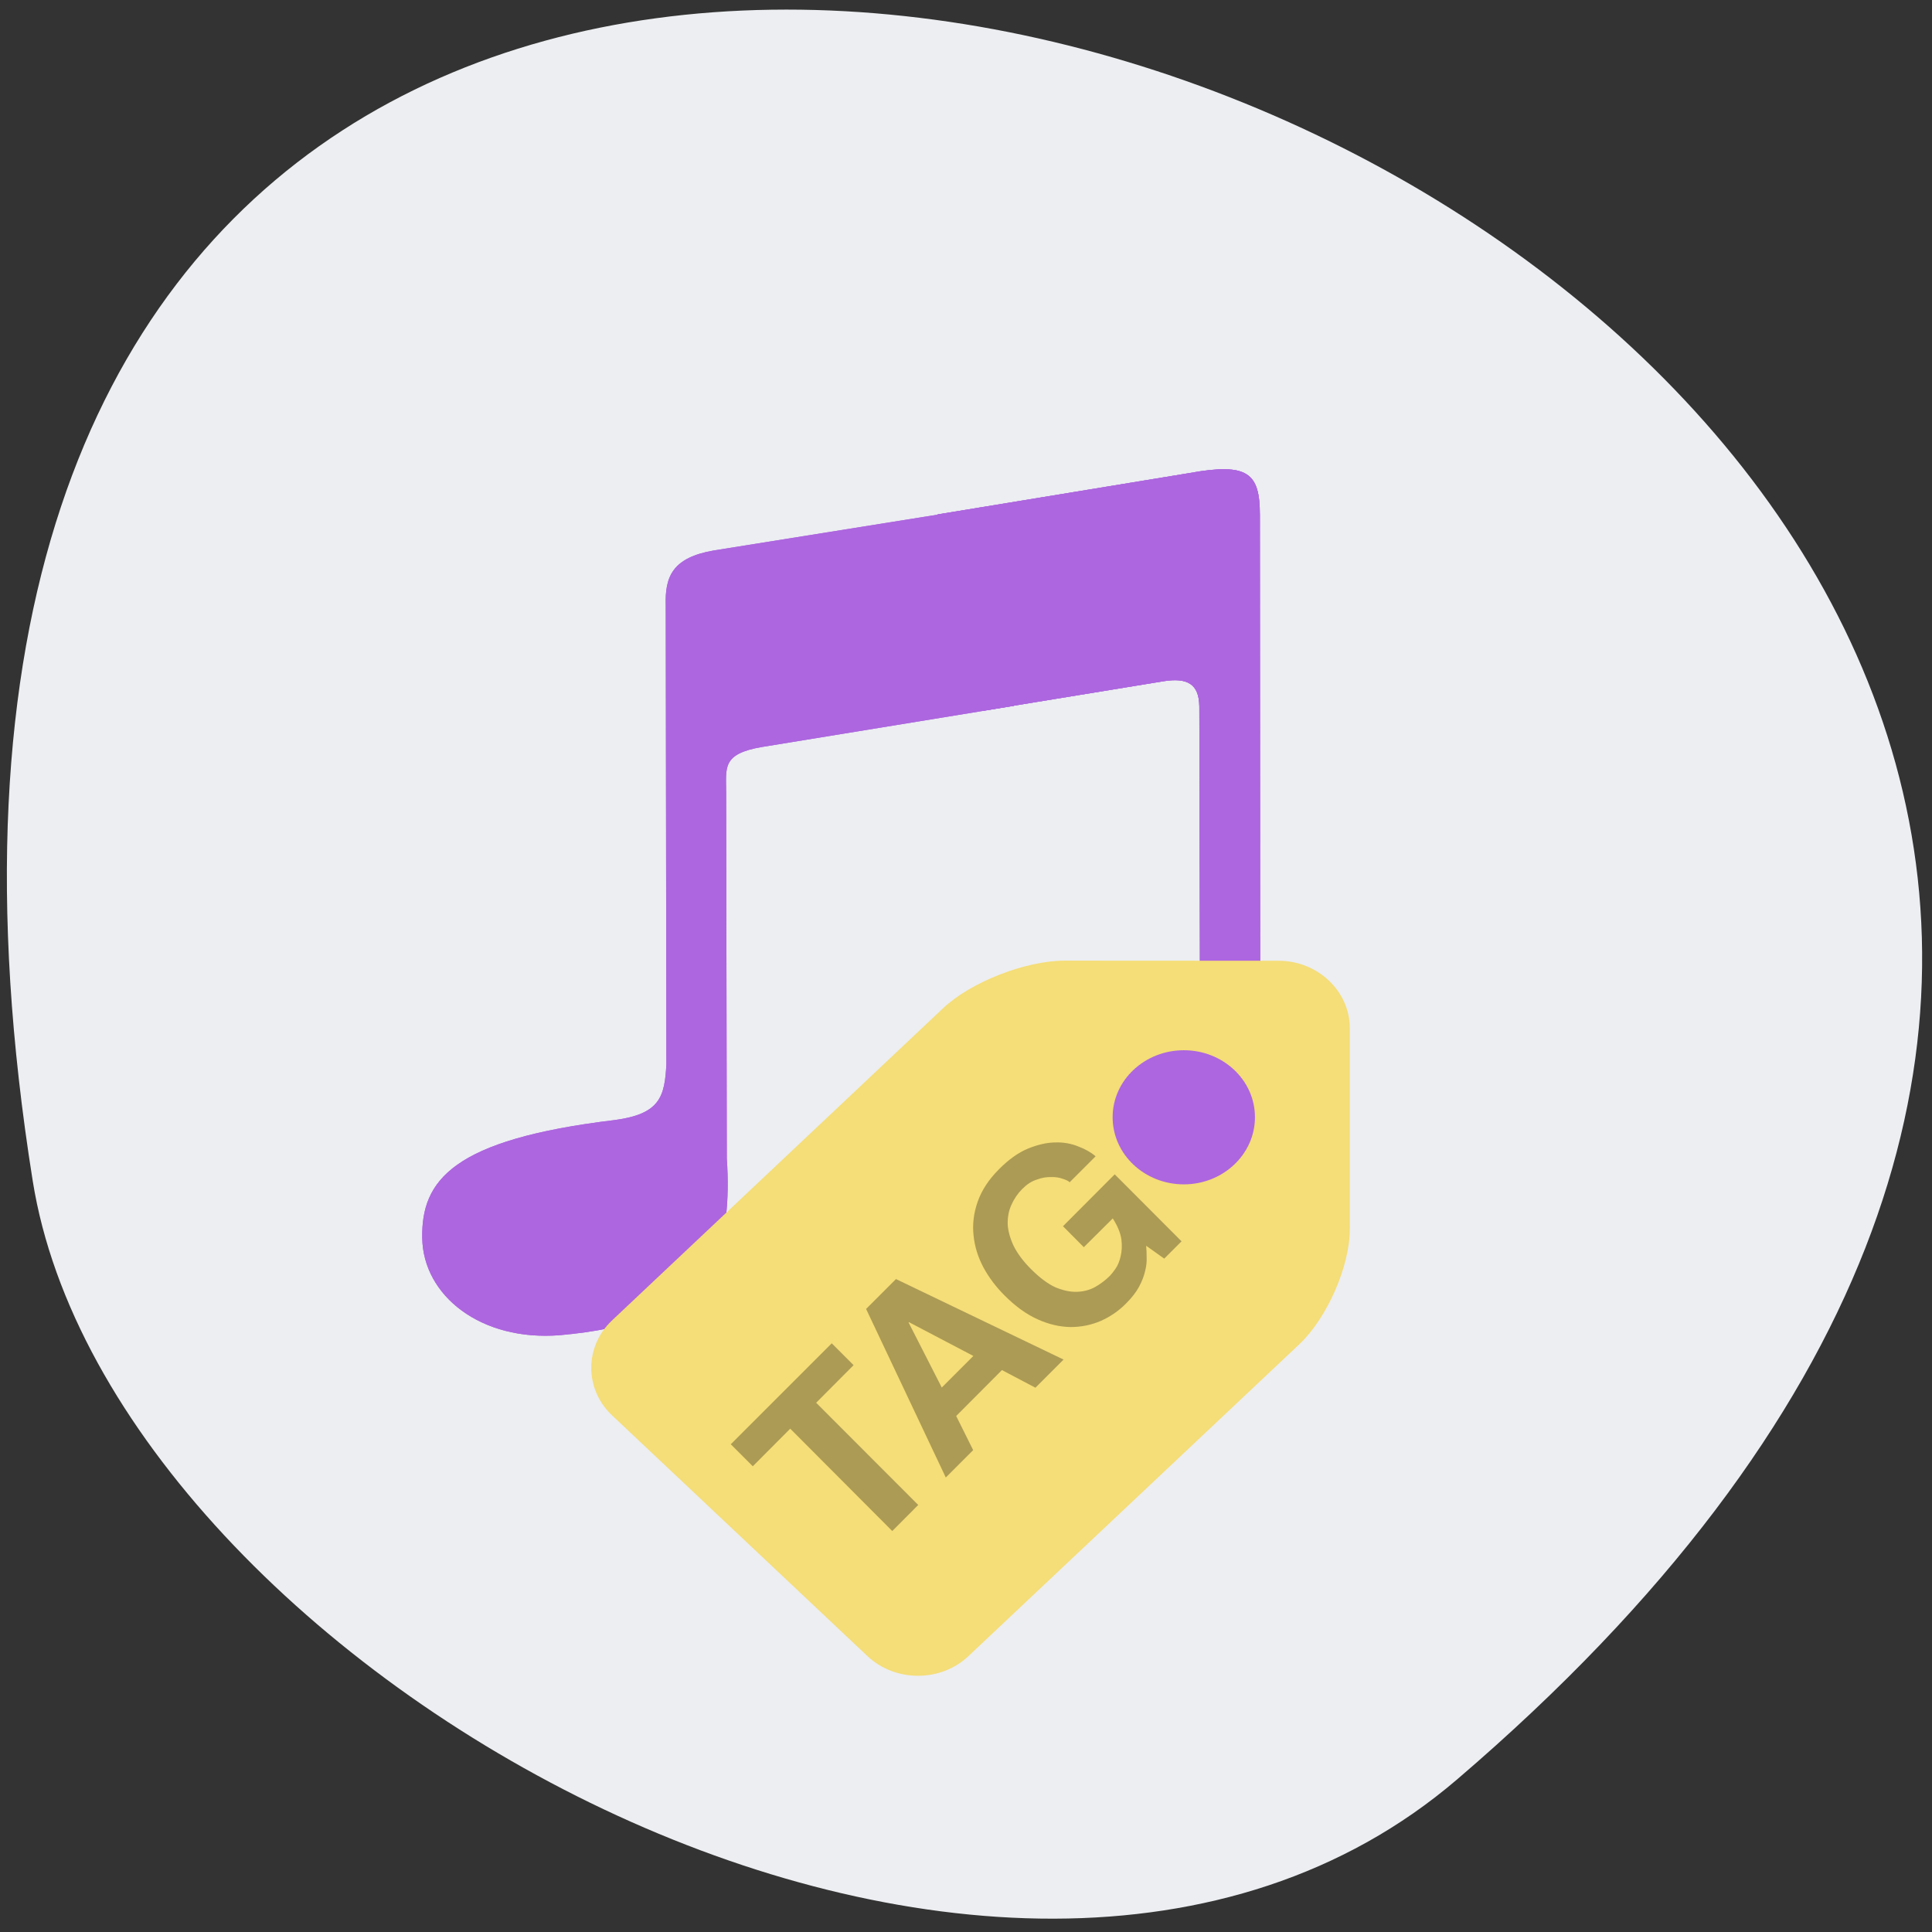 <svg xmlns="http://www.w3.org/2000/svg" viewBox="0 0 48 48" xmlns:xlink="http://www.w3.org/1999/xlink"><rect x="0" y="0" width="48" height="48" fill="#333333" stroke="none"/><defs><path id="3" d="m 29.797 17.551 l 0.016 6.77 c -0.047 0.801 -0.141 1.168 -1.277 1.316 c -4.02 0.484 -4.816 1.566 -4.793 3 c 0.027 1.43 1.477 2.5 3.449 2.34 c 1.727 -0.156 2.973 -0.52 3.762 -1.813 c 0.305 -0.488 0.332 -1.457 0.355 -2.504 l -0.008 -13.867 c 0 -1.039 -0.293 -1.305 -1.754 -1.039 l -6.254 1.027 l 1.117 4.879 l 4.492 -0.734 c 0.602 -0.098 0.887 0.07 0.895 0.621" fill="#ad66df"/><clipPath id="1"><path d="m 14 23 h 20 v 19 h -20"/></clipPath><clipPath id="2"><path d="m -9.379 4.848 v 50.969 h 73.69 v -50.969 m -34.32 16.816 c 0.582 0.012 1.152 0.148 1.707 0.313 c 0.953 0.316 -0.02 -0.008 0.949 0.32 c 0.355 0.121 0.742 0.207 0.996 0.496 c 0.063 0.066 0.098 0.152 0.145 0.227 c 0.117 0.27 0.238 0.539 0.383 0.797 c 0.219 0.383 0.098 0.145 0.355 0.543 c 0.063 0.098 0.117 0.199 0.172 0.297 c 0.23 0.535 0.031 0.039 0.188 0.5 c 0.09 0.273 0.207 0.543 0.301 0.816 c 0.043 0.117 0.074 0.242 0.109 0.359 c 0.031 0.133 0.07 0.262 0.094 0.395 c 0.043 0.285 -0.02 0.559 -0.043 0.844 c -0.008 0.086 -0.012 0.176 -0.016 0.262 c -0.004 0.082 -0.008 0.164 -0.012 0.246 c -0.004 0.094 0 0.184 -0.004 0.277 c -0.027 0.387 -0.168 0.754 -0.242 1.133 c -0.176 0.582 -0.313 1.172 -0.477 1.754 c -0.055 0.191 -0.117 0.379 -0.156 0.57 c -0.004 0.027 -0.098 0.625 -0.098 0.629 c -0.016 0.086 -0.039 0.168 -0.059 0.254 c -0.027 0.098 -0.055 0.195 -0.078 0.293 c -0.035 0.098 -0.063 0.195 -0.098 0.293 c -0.02 0.051 -0.051 0.098 -0.07 0.152 c -0.094 0.285 -0.047 0.602 -0.191 0.879 c -0.098 0.156 -0.137 0.227 -0.25 0.383 c -0.262 0.355 -0.547 0.695 -0.75 1.086 c -0.152 0.289 -0.289 0.586 -0.449 0.871 c -0.305 0.551 -0.668 1.07 -1.012 1.598 c -0.141 0.199 -0.273 0.402 -0.414 0.598 c -0.18 0.242 -0.441 0.531 -0.637 0.758 c -0.48 0.547 -0.98 1.082 -1.406 1.672 c -0.078 0.105 -0.148 0.219 -0.238 0.32 c -0.188 0.207 -0.363 0.309 -0.59 0.473 c -0.398 0.285 -0.789 0.578 -1.148 0.902 c -0.203 0.203 -0.289 0.32 -0.574 0.453 c -0.41 0.199 -0.824 0.27 -1.277 0.332 c -0.633 0.094 -1.063 0.109 -1.699 0.152 c -0.594 -0.004 -0.801 0.012 -1.371 -0.055 c -0.199 -0.023 -0.395 -0.051 -0.59 -0.09 c -0.293 -0.063 -0.574 -0.16 -0.852 -0.266 c 0.004 0.141 -0.039 0.246 -0.211 0.309 c -0.016 0.016 -0.035 0.031 -0.047 0.039 c -0.164 0.098 -0.43 0.027 -0.594 -0.02 c -0.113 -0.031 -0.227 -0.074 -0.336 -0.113 c -0.094 -0.051 -0.191 -0.098 -0.281 -0.156 c -0.184 -0.129 -0.371 -0.305 -0.527 -0.457 c -0.348 -0.344 -0.668 -0.719 -0.977 -1.094 c -0.215 -0.266 -1.09 -1.352 -1.262 -1.594 c -0.141 -0.195 -0.25 -0.406 -0.375 -0.609 c -0.105 -0.176 -0.215 -0.348 -0.316 -0.523 c -0.438 -0.754 -0.004 -0.07 -0.492 -0.813 c -0.078 -0.121 -0.152 -0.246 -0.234 -0.363 c -0.285 -0.418 -0.629 -0.801 -0.828 -1.266 c -0.113 -0.32 -0.09 -0.258 -0.211 -0.578 c -0.051 -0.125 -0.105 -0.246 -0.145 -0.375 c -0.129 -0.391 -0.188 -0.793 -0.188 -1.199 c 0.008 -0.176 0.027 -0.352 0.031 -0.527 c 0 -0.066 -0.008 -0.137 -0.008 -0.207 c 0.004 -0.34 0.078 -0.676 0.176 -1 c 0.07 -0.184 0.133 -0.371 0.215 -0.551 c 0.066 -0.141 0.156 -0.273 0.234 -0.41 c 0.281 -0.48 0.57 -0.957 0.855 -1.438 c 0.18 -0.266 0.359 -0.539 0.539 -0.805 c 0.082 -0.113 0.164 -0.223 0.238 -0.34 c 0.059 -0.098 0.52 -0.918 0.566 -0.996 c 0.195 -0.328 0.391 -0.645 0.633 -0.945 c 0.148 -0.184 0.297 -0.359 0.496 -0.5 c 0.086 -0.066 0.191 -0.113 0.285 -0.168 c 0.168 -0.086 0.477 -0.242 0.641 -0.336 c 0.477 -0.277 0.918 -0.598 1.402 -0.863 c 0.305 -0.172 0.613 -0.336 0.914 -0.512 c 0.48 -0.285 0.91 -0.637 1.426 -0.871 c 0.465 -0.203 0.293 -0.133 0.766 -0.32 c 0.293 -0.117 0.402 -0.152 0.68 -0.293 c 0.078 -0.039 0.152 -0.086 0.23 -0.125 c 0.074 -0.043 0.148 -0.082 0.223 -0.121 c 0.469 -0.207 0.938 -0.418 1.422 -0.594 c 0.191 -0.07 0.387 -0.125 0.582 -0.191 c 1.43 -0.496 -0.039 -0.02 1.477 -0.504 c 0.543 -0.137 0.813 -0.219 1.379 -0.309 c 0.258 -0.043 0.512 -0.086 0.773 -0.098 c 0.082 0 0.168 -0.004 0.25 0 m -0.047 0.52 c -0.074 -0.004 -0.152 0 -0.23 0.004 c -0.227 0.008 -0.449 0.051 -0.672 0.09 c -0.574 0.098 -0.758 0.156 -1.309 0.297 c -1.496 0.48 -0.004 -0.008 -1.426 0.484 c -0.199 0.07 -0.398 0.125 -0.594 0.199 c -0.469 0.168 -0.918 0.371 -1.371 0.574 c -0.598 0.355 -1.266 0.582 -1.902 0.859 c -0.105 0.055 -0.211 0.105 -0.313 0.164 c -0.266 0.152 -0.363 0.238 -0.625 0.41 c -0.137 0.086 -0.273 0.176 -0.414 0.258 c -0.008 0.004 -0.918 0.516 -0.938 0.523 c -0.477 0.262 -0.914 0.582 -1.383 0.852 c -0.195 0.117 -0.473 0.254 -0.68 0.359 c -0.086 0.051 -0.18 0.094 -0.262 0.152 c -0.105 0.078 -0.281 0.293 -0.355 0.387 c -0.219 0.277 -0.398 0.57 -0.582 0.871 c -0.047 0.09 -0.5 0.887 -0.563 0.988 c -0.035 0.059 -0.387 0.566 -0.453 0.664 c -0.113 0.172 -0.227 0.344 -0.34 0.512 c -0.281 0.473 -0.563 0.941 -0.84 1.414 c -0.078 0.137 -0.164 0.266 -0.23 0.406 c -0.074 0.152 -0.121 0.316 -0.184 0.477 c -0.082 0.277 -0.145 0.563 -0.145 0.852 c 0 0.055 0.012 0.105 0.012 0.16 c -0.004 0.051 -0.031 0.547 -0.035 0.574 c 0.004 0.355 0.059 0.703 0.172 1.043 c 0.039 0.109 0.086 0.215 0.129 0.324 c 0.109 0.281 0.117 0.309 0.215 0.59 c 0.195 0.414 0.504 0.762 0.762 1.141 c 0.086 0.125 0.168 0.254 0.25 0.379 c 0.48 0.734 0.059 0.07 0.512 0.848 c 0.098 0.172 0.203 0.34 0.305 0.508 c 0.125 0.203 0.234 0.414 0.375 0.605 c 0.121 0.172 1.07 1.352 1.223 1.543 c 0.301 0.363 0.609 0.723 0.945 1.055 c 0.141 0.137 0.305 0.297 0.473 0.406 c 0.066 0.043 0.141 0.074 0.207 0.113 c 0.043 0.004 0.137 0.039 0.23 0.066 c -0.02 -0.031 -0.035 -0.066 -0.043 -0.102 c 0 -0.012 0 -0.027 0 -0.043 c -0.219 -0.152 -0.18 -0.359 0.012 -0.426 c 0.004 -0.5 0.543 -0.5 0.551 0.008 c 0 0.012 0 0.023 0 0.035 c 0 0.023 0 0.043 0 0.066 c 0.379 0.152 0.762 0.305 1.168 0.391 c 0.594 0.125 1.203 0.121 1.809 0.125 c 0.605 -0.043 1.027 -0.059 1.633 -0.148 c 0.41 -0.059 0.773 -0.117 1.141 -0.297 c 0.16 -0.082 0.25 -0.195 0.363 -0.32 c 0.383 -0.348 0.801 -0.66 1.219 -0.965 c 0.207 -0.148 0.383 -0.246 0.547 -0.434 c 0.063 -0.074 0.109 -0.16 0.168 -0.242 c 0.434 -0.602 0.945 -1.148 1.434 -1.711 c 0.188 -0.215 0.449 -0.504 0.621 -0.742 c 0.137 -0.184 0.262 -0.375 0.391 -0.566 c 0.34 -0.516 0.695 -1.023 0.996 -1.563 c 0.152 -0.281 0.289 -0.57 0.438 -0.852 c 0.277 -0.539 0.699 -0.984 1.016 -1.5 c 0.066 -0.238 0.055 -0.488 0.129 -0.723 c 0.023 -0.082 0.066 -0.16 0.098 -0.242 c 0.031 -0.082 0.055 -0.168 0.082 -0.25 c 0.023 -0.09 0.047 -0.18 0.07 -0.27 c 0.02 -0.078 0.039 -0.156 0.055 -0.238 c 0.027 -0.137 0.063 -0.453 0.09 -0.594 c 0.016 -0.074 0.145 -0.543 0.168 -0.621 c 0.164 -0.586 0.305 -1.18 0.48 -1.766 c 0.066 -0.352 0.203 -0.695 0.223 -1.055 c 0.008 -0.074 0 -0.145 0 -0.219 c 0.008 -0.09 0.012 -0.18 0.016 -0.27 c 0.004 -0.086 0.008 -0.176 0.016 -0.262 c 0.012 -0.16 0.059 -0.402 0.059 -0.563 c 0.004 -0.211 -0.039 -0.316 -0.098 -0.531 c -0.031 -0.113 -0.063 -0.227 -0.102 -0.336 c -0.09 -0.266 -0.203 -0.523 -0.293 -0.785 c -0.145 -0.441 0.004 -0.078 -0.172 -0.477 c -0.047 -0.078 -0.094 -0.156 -0.145 -0.234 c -0.23 -0.352 -0.137 -0.168 -0.352 -0.543 c -0.156 -0.277 -0.289 -0.566 -0.414 -0.855 c -0.035 -0.051 -0.063 -0.109 -0.105 -0.156 c -0.094 -0.094 -0.629 -0.246 -0.715 -0.277 c -1.363 -0.461 0.379 0.121 -0.949 -0.32 c -0.508 -0.148 -1.031 -0.273 -1.566 -0.281 m -9.766 21.16 c -0.008 0 -0.031 0.004 -0.031 0.008 c -0.008 0.004 -0.012 0.008 -0.016 0.012 c 0.027 -0.004 0.043 -0.008 0.063 -0.016 c -0.004 0 -0.008 -0.004 -0.016 -0.004 m -0.023 0.023 c -0.012 0 -0.023 0.004 -0.035 0.008 c -0.004 0 -0.004 0.004 -0.008 0.008 c 0.023 0 0.047 0 0.063 -0.008 c 0.008 -0.004 -0.004 -0.008 -0.02 -0.008 m 0.297 0.367 c -0.012 0.016 -0.031 0.035 -0.047 0.051 c 0.004 0 0.012 -0.004 0.016 -0.004 c 0.066 -0.086 0.063 -0.082 0.031 -0.047"/></clipPath></defs><path d="m 36.2 44.21 c 41.883 -35.836 -44.23 -70.29 -35.387 -14.871 c 1.941 12.152 24.1 24.527 35.387 14.871" fill="#eceef1"/><path d="m 24.11 12.656 l -6.375 1.02 c -1.02 0.176 -1.219 0.641 -1.195 1.367 l 0.016 11.398 c -0.043 0.801 -0.152 1.238 -1.289 1.387 c -4.02 0.484 -4.801 1.496 -4.777 2.93 c 0.023 1.43 1.453 2.574 3.426 2.414 c 1.727 -0.156 3.02 -0.563 3.805 -1.859 c 0.309 -0.488 0.41 -1.5 0.336 -2.527 l -0.016 -9.07 c 0.004 -0.633 -0.129 -0.988 0.906 -1.16 l 5.434 -0.887 l 0.813 -0.133" fill="#ad66df" id="0"/><use xlink:href="#3"/><use xlink:href="#3"/><use xlink:href="#3"/><use xlink:href="#0"/><g clip-path="url(#1)"><g clip-path="url(#2)"><path d="m 26.453 23.867 c -0.973 0 -2.332 0.531 -3.02 1.18 l -8.227 7.758 c -0.688 0.648 -0.688 1.711 0 2.359 l 6.348 5.984 c 0.691 0.648 1.816 0.648 2.504 0 l 8.227 -7.754 c 0.688 -0.652 1.25 -1.934 1.25 -2.852 v -5 c 0 -0.918 -0.797 -1.672 -1.77 -1.672 m -2.352 2.223 c 0.977 0 1.766 0.746 1.766 1.664 c 0 0.922 -0.793 1.668 -1.766 1.668 c -0.977 0 -1.77 -0.746 -1.77 -1.668 c 0 -0.918 0.793 -1.664 1.77 -1.664" fill="#f5dd78"/></g></g><g fill="#ac9b54"><path d="m 22.813 37.39 l -0.645 0.648 l -2.535 -2.543 l -0.93 0.934 l -0.547 -0.547 l 2.508 -2.508 l 0.543 0.543 l -0.93 0.934"/><path d="m 23.398 34.473 l 0.785 -0.785 l -1.602 -0.84 l -0.008 0.008 m 1.605 3.172 l -0.68 0.68 l -1.98 -4.188 l 0.742 -0.742 l 4.164 2 l -0.699 0.699 l -0.832 -0.438 l -1.137 1.141"/><path d="m 26.41 30.465 l 1.285 -1.289 l 1.66 1.664 l -0.43 0.43 l -0.449 -0.32 c 0.008 0.086 0.012 0.188 0.012 0.297 c 0.004 0.105 -0.008 0.219 -0.039 0.336 c -0.027 0.121 -0.078 0.25 -0.148 0.383 c -0.074 0.137 -0.18 0.273 -0.32 0.414 c -0.184 0.188 -0.395 0.332 -0.633 0.438 c -0.238 0.102 -0.488 0.152 -0.75 0.152 c -0.266 -0.004 -0.539 -0.066 -0.816 -0.191 c -0.281 -0.125 -0.555 -0.324 -0.828 -0.598 c -0.207 -0.207 -0.383 -0.438 -0.52 -0.691 c -0.137 -0.258 -0.219 -0.523 -0.246 -0.797 c -0.031 -0.277 0.004 -0.555 0.102 -0.836 c 0.098 -0.281 0.273 -0.551 0.531 -0.809 l 0.008 -0.008 c 0.234 -0.234 0.469 -0.402 0.703 -0.5 c 0.238 -0.098 0.465 -0.152 0.676 -0.156 c 0.211 -0.008 0.402 0.027 0.578 0.098 c 0.176 0.066 0.32 0.148 0.434 0.246 l -0.645 0.645 c -0.027 -0.031 -0.086 -0.059 -0.172 -0.086 c -0.082 -0.031 -0.18 -0.047 -0.289 -0.043 c -0.113 -0.004 -0.23 0.016 -0.355 0.063 c -0.129 0.039 -0.246 0.117 -0.363 0.234 c -0.113 0.113 -0.203 0.246 -0.27 0.398 c -0.066 0.145 -0.094 0.305 -0.09 0.477 c 0.008 0.168 0.059 0.348 0.148 0.539 c 0.094 0.188 0.238 0.383 0.434 0.578 c 0.215 0.215 0.414 0.363 0.602 0.449 c 0.188 0.078 0.363 0.117 0.527 0.113 c 0.168 -0.004 0.32 -0.043 0.457 -0.117 c 0.137 -0.078 0.262 -0.172 0.371 -0.281 c 0.035 -0.035 0.082 -0.094 0.137 -0.172 c 0.059 -0.086 0.102 -0.188 0.129 -0.309 c 0.031 -0.125 0.039 -0.266 0.02 -0.422 c -0.023 -0.16 -0.094 -0.336 -0.215 -0.523 l -0.719 0.715"/></g></svg>
